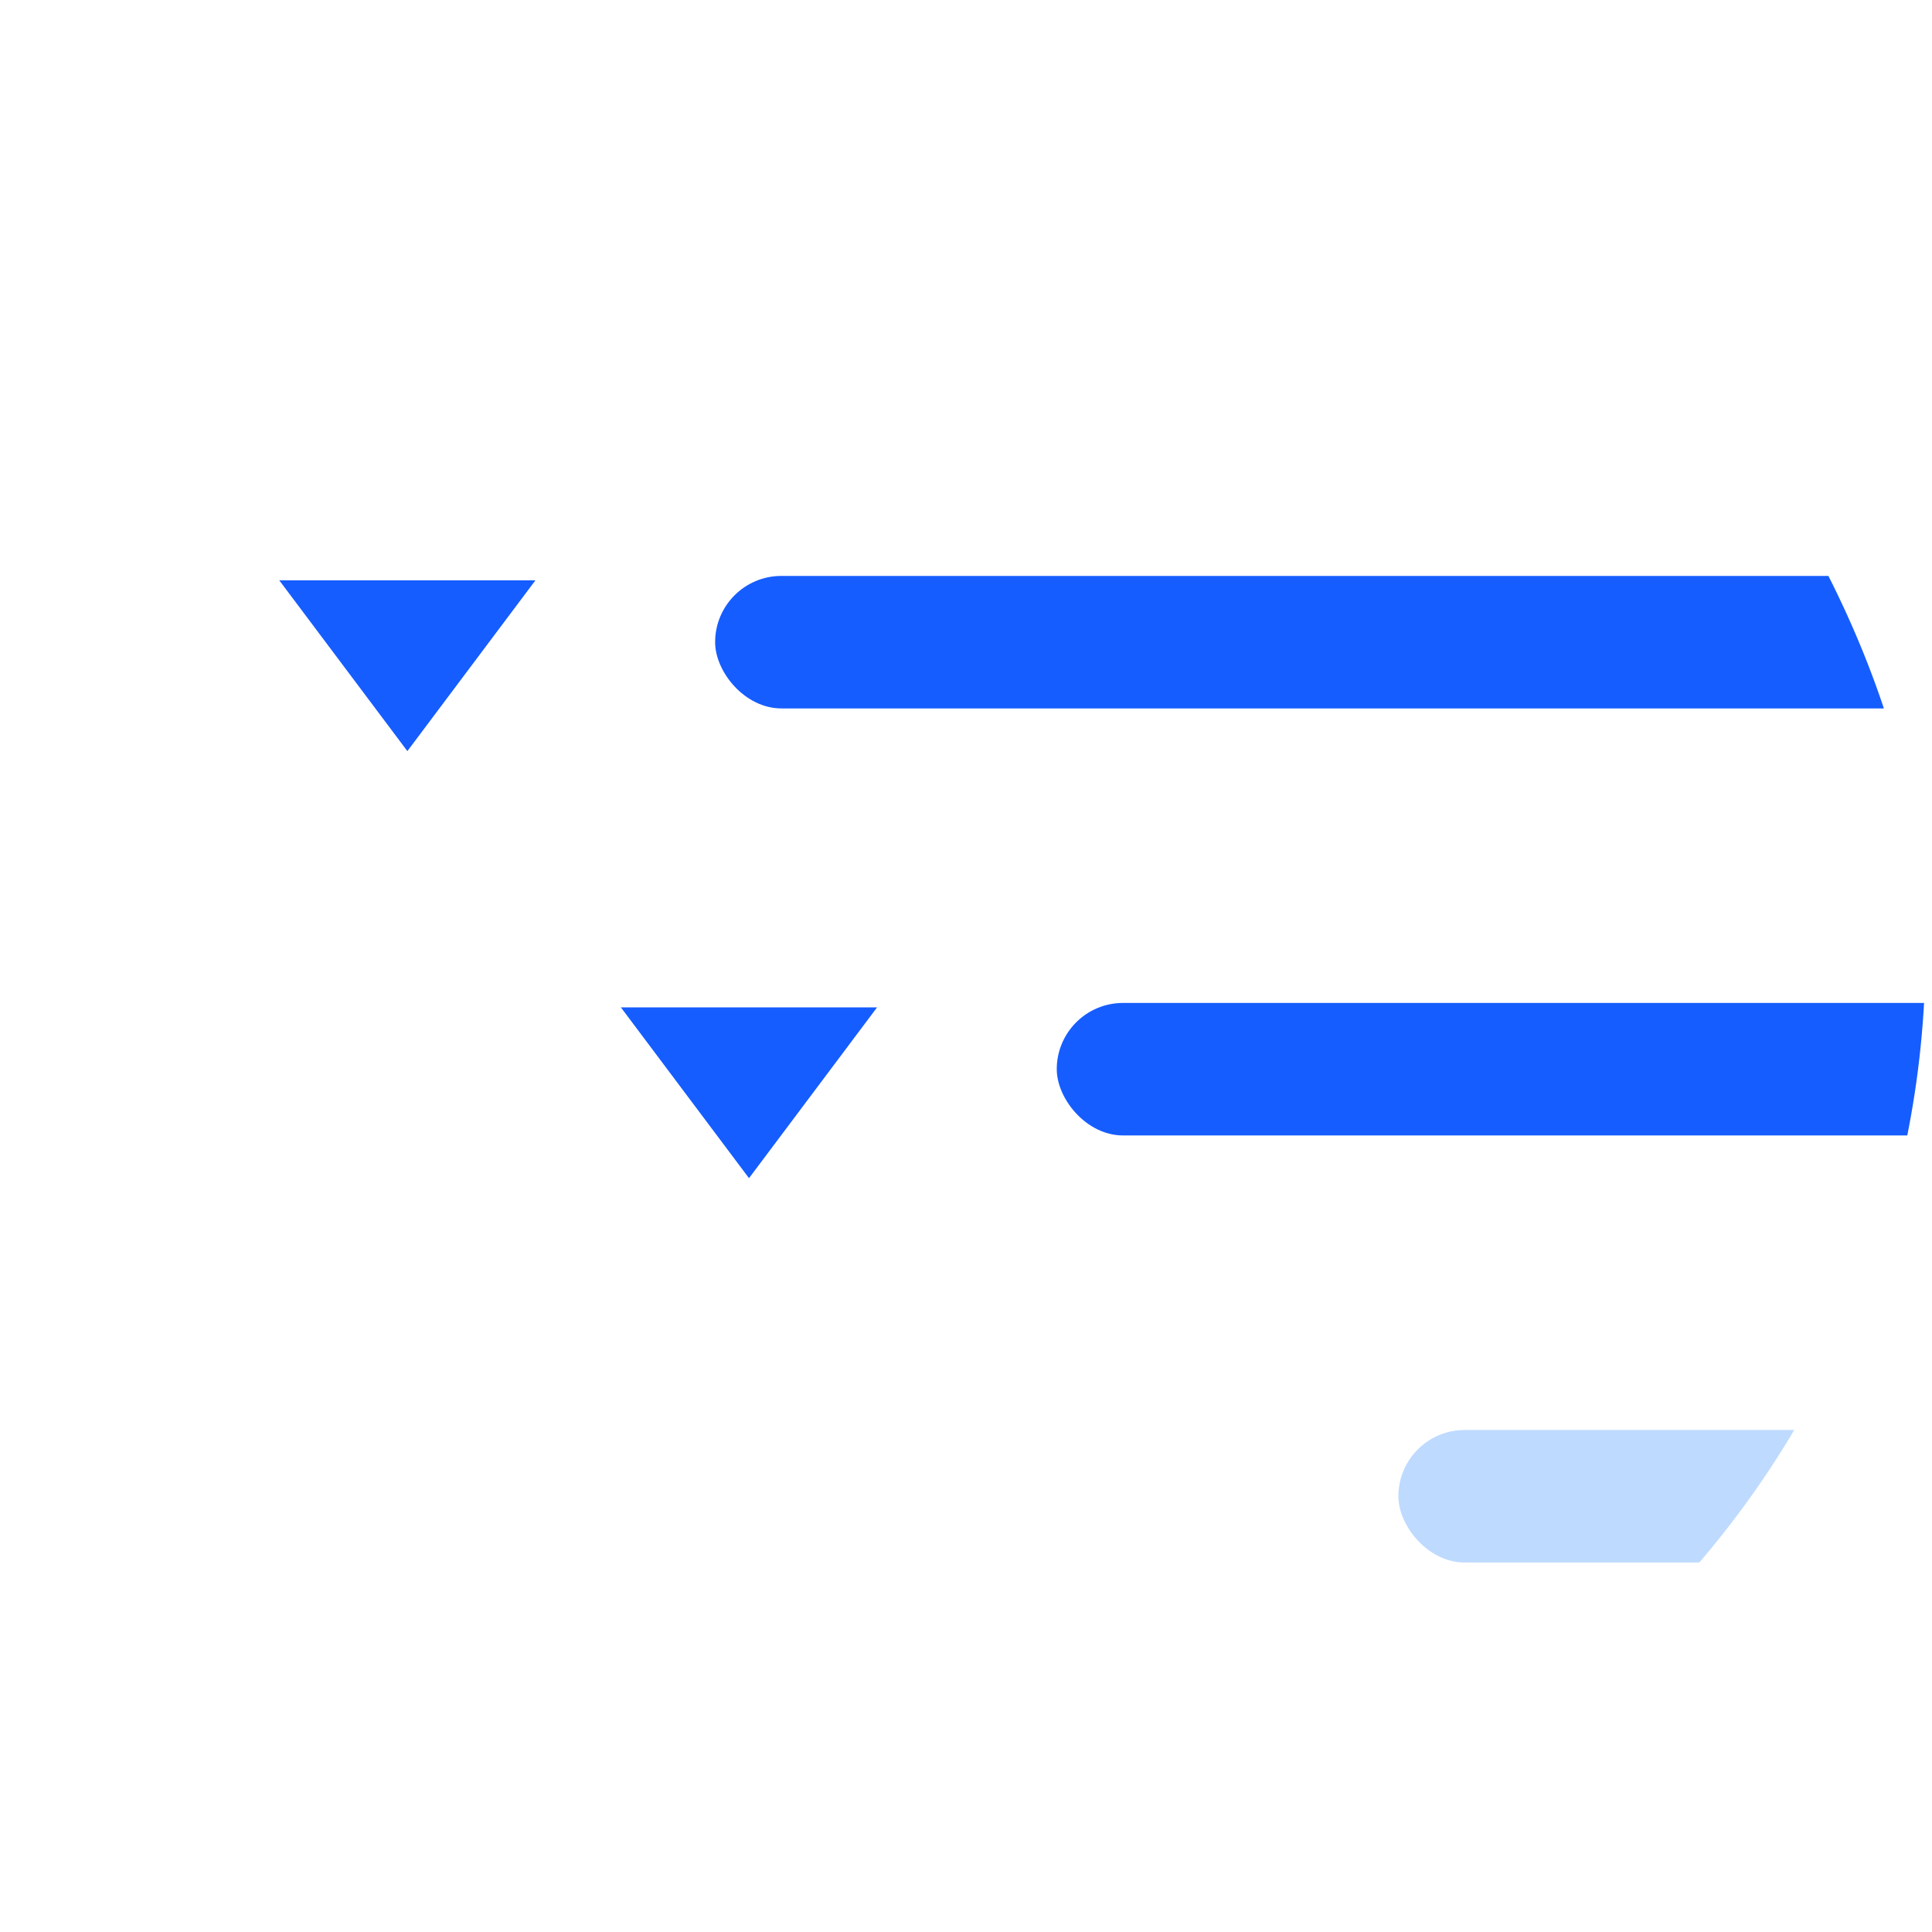 <svg width="41" height="41" viewBox="0 0 41 41" fill="none" xmlns="http://www.w3.org/2000/svg">
<g clip-path="url(#clip0)">
<rect x="15.176" y="12.222" width="32.625" height="2.812" rx="1.406" fill="#165DFF"/>
<rect x="22.426" y="21.284" width="25.375" height="2.812" rx="1.406" fill="#165DFF"/>
<rect x="29.676" y="30.347" width="18.125" height="2.812" rx="1.406" fill="#BEDAFF"/>
<rect x="29.676" y="39.409" width="18.125" height="1.812" rx="0.906" fill="#BEDAFF"/>
<path d="M11.363 12.315L8.645 15.94L5.926 12.315L11.363 12.315Z" fill="#165DFF"/>
<path d="M18.613 21.378L15.895 25.003L13.176 21.378L18.613 21.378Z" fill="#165DFF"/>
</g>
<defs>
<clipPath id="clip0">
<rect x="0.863" y="0.159" width="40" height="40" rx="20" fill="white"/>
</clipPath>
</defs>
</svg>
